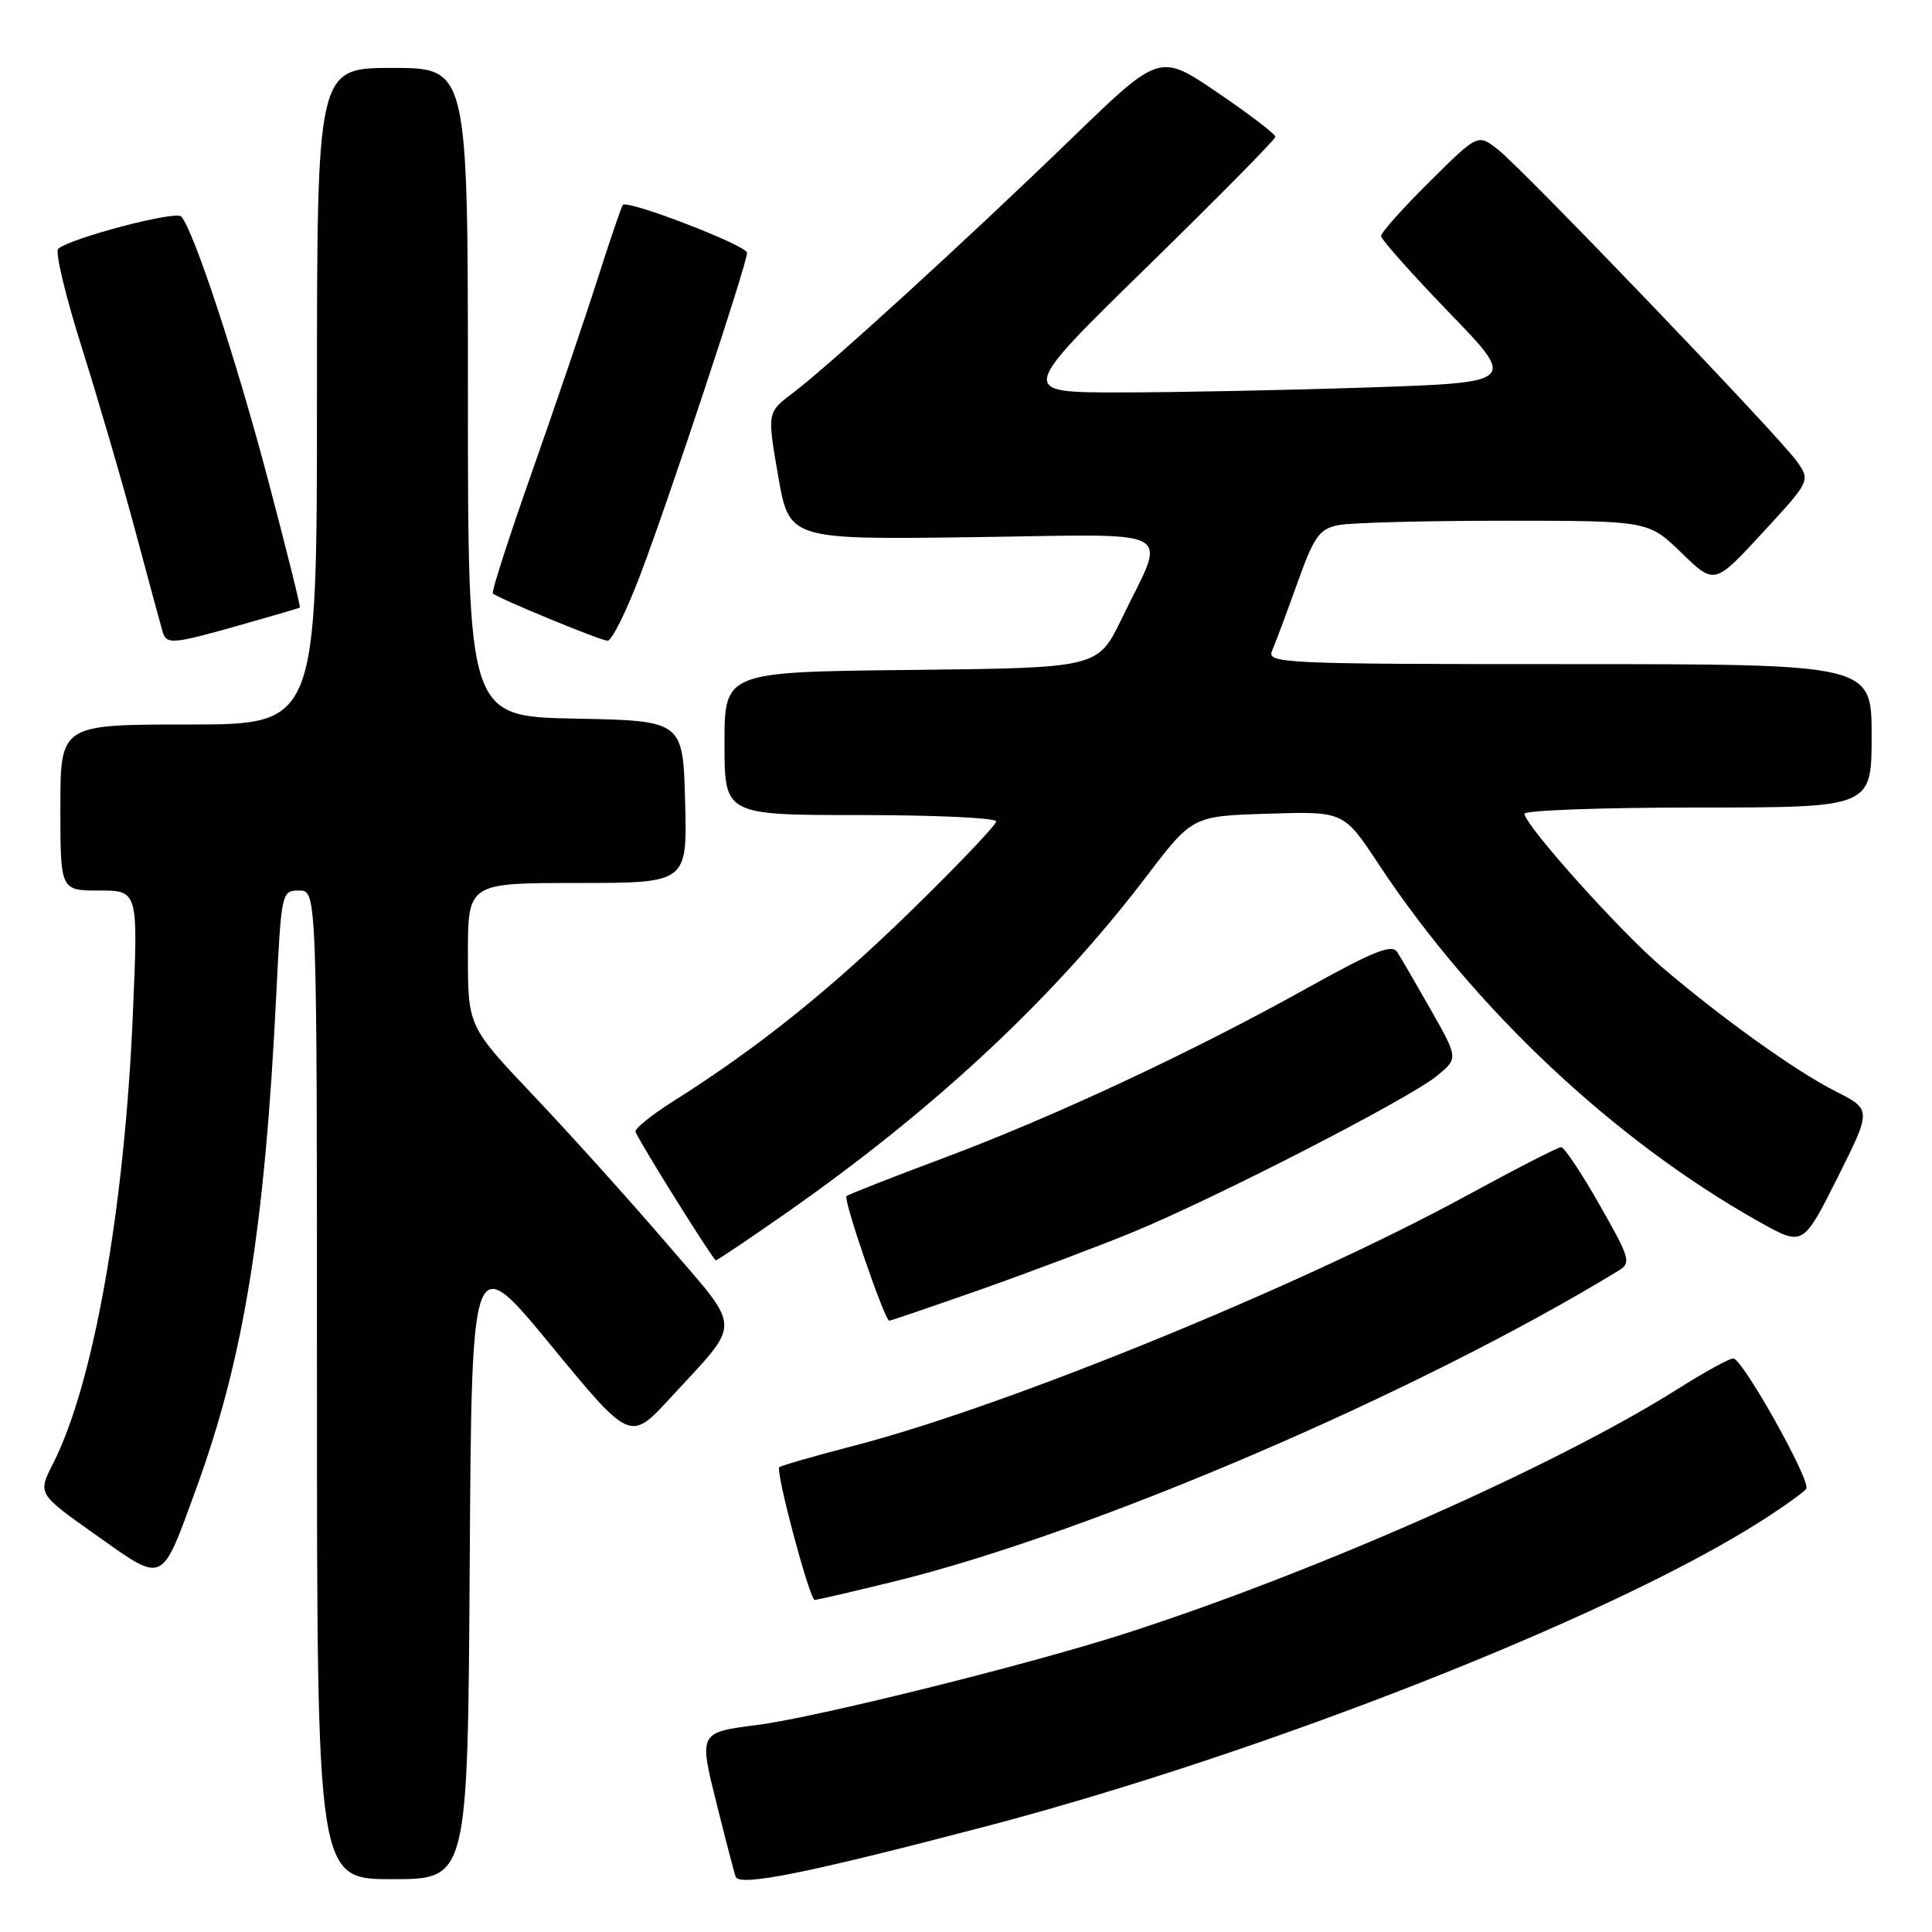 <?xml version="1.0" encoding="UTF-8" standalone="no"?>
<!DOCTYPE svg PUBLIC "-//W3C//DTD SVG 1.1//EN" "http://www.w3.org/Graphics/SVG/1.1/DTD/svg11.dtd" >
<svg xmlns="http://www.w3.org/2000/svg" xmlns:xlink="http://www.w3.org/1999/xlink" version="1.1" viewBox="0 0 256 256">
 <g >
 <path fill="currentColor"
d=" M 130.39 242.07 C 167.42 232.37 213.58 214.20 233.40 201.52 C 236.41 199.60 239.08 197.68 239.34 197.26 C 239.98 196.23 230.88 180.00 229.67 180.00 C 229.14 180.00 225.83 181.82 222.30 184.05 C 206.21 194.22 174.06 208.44 149.00 216.48 C 136.12 220.62 108.20 227.55 100.38 228.56 C 92.56 229.57 92.59 229.52 94.98 239.10 C 96.13 243.72 97.26 248.02 97.47 248.67 C 97.94 250.02 106.80 248.25 130.39 242.07 Z  M 62.24 207.25 C 62.50 165.50 62.50 165.50 73.00 178.26 C 83.50 191.02 83.50 191.02 88.80 185.26 C 98.41 174.81 98.45 176.56 88.36 164.79 C 83.51 159.13 75.59 150.34 70.77 145.25 C 62.00 136.00 62.00 136.00 62.00 126.50 C 62.00 117.00 62.00 117.00 76.53 117.00 C 91.07 117.00 91.07 117.00 90.78 106.25 C 90.50 95.50 90.50 95.50 76.25 95.22 C 62.00 94.95 62.00 94.95 62.00 51.97 C 62.00 9.00 62.00 9.00 52.00 9.00 C 42.00 9.00 42.00 9.00 42.00 52.50 C 42.00 96.00 42.00 96.00 25.00 96.00 C 8.00 96.00 8.00 96.00 8.00 107.00 C 8.00 118.00 8.00 118.00 13.15 118.00 C 18.31 118.00 18.31 118.00 17.61 134.25 C 16.51 160.19 12.38 183.45 7.02 193.95 C 4.99 197.94 4.99 197.94 12.75 203.42 C 21.85 209.86 21.31 210.11 26.04 197.13 C 32.31 179.91 35.08 162.79 36.61 131.75 C 37.28 118.17 37.32 118.00 39.65 118.00 C 42.00 118.00 42.00 118.00 42.00 183.50 C 42.00 249.00 42.00 249.00 51.99 249.00 C 61.98 249.00 61.98 249.00 62.24 207.25 Z  M 118.50 209.55 C 144.57 203.16 187.85 184.59 214.45 168.38 C 216.17 167.33 216.01 166.77 211.94 159.63 C 209.56 155.43 207.27 152.00 206.86 152.00 C 206.45 152.00 200.80 154.90 194.31 158.44 C 172.34 170.41 133.47 186.29 113.26 191.54 C 107.96 192.91 103.46 194.21 103.26 194.41 C 102.73 194.94 107.29 212.00 107.95 212.00 C 108.25 212.00 113.00 210.90 118.50 209.55 Z  M 129.85 170.90 C 136.26 168.64 145.32 165.23 150.00 163.31 C 160.94 158.83 186.65 145.62 190.37 142.58 C 193.23 140.24 193.23 140.24 189.63 133.87 C 187.64 130.37 185.62 126.89 185.13 126.14 C 184.43 125.06 181.95 126.06 173.36 130.84 C 158.05 139.38 139.62 147.99 125.04 153.44 C 118.18 156.00 112.39 158.28 112.16 158.50 C 111.72 158.95 117.23 175.00 117.83 175.00 C 118.03 175.00 123.44 173.15 129.85 170.90 Z  M 104.36 160.60 C 123.94 146.89 139.70 132.16 151.84 116.22 C 157.99 108.13 157.99 108.13 168.02 107.82 C 178.05 107.50 178.05 107.50 182.67 114.50 C 195.36 133.70 213.99 151.20 233.20 161.95 C 238.91 165.14 238.91 165.14 243.46 156.09 C 248.00 147.03 248.00 147.03 243.25 144.62 C 237.92 141.92 228.17 134.94 220.14 128.08 C 214.59 123.34 202.00 109.28 202.00 107.83 C 202.00 107.37 212.35 107.00 225.00 107.00 C 248.00 107.00 248.00 107.00 248.00 97.50 C 248.00 88.00 248.00 88.00 207.89 88.00 C 170.07 88.00 167.83 87.90 168.55 86.25 C 168.97 85.29 170.47 81.27 171.88 77.33 C 174.13 71.04 174.81 70.09 177.35 69.58 C 178.94 69.26 188.84 69.00 199.34 69.00 C 218.42 69.00 218.42 69.00 222.80 73.25 C 227.18 77.50 227.18 77.50 233.55 70.59 C 239.91 63.69 239.91 63.69 238.06 61.09 C 235.60 57.66 201.89 22.49 198.49 19.82 C 195.83 17.72 195.83 17.72 189.42 24.08 C 185.89 27.58 183.00 30.81 183.00 31.27 C 183.00 31.72 187.05 36.27 191.99 41.39 C 200.99 50.68 200.99 50.68 181.33 51.34 C 170.52 51.70 155.67 52.00 148.32 52.00 C 134.97 52.00 134.97 52.00 151.98 35.37 C 161.34 26.23 169.00 18.46 169.00 18.12 C 169.00 17.77 165.55 15.14 161.33 12.27 C 153.66 7.05 153.66 7.05 142.06 18.28 C 128.19 31.71 109.79 48.51 105.06 52.07 C 101.65 54.64 101.65 54.64 103.11 63.07 C 104.58 71.50 104.58 71.50 128.88 71.18 C 156.75 70.80 154.60 69.62 148.62 82.00 C 145.47 88.50 145.47 88.50 120.74 88.77 C 96.00 89.03 96.00 89.03 96.00 98.52 C 96.00 108.00 96.00 108.00 114.00 108.00 C 123.90 108.00 132.00 108.38 132.00 108.84 C 132.00 109.30 126.94 114.62 120.75 120.66 C 109.91 131.24 100.36 138.89 89.21 145.92 C 86.30 147.76 84.05 149.58 84.21 149.98 C 84.83 151.51 94.52 167.00 94.85 167.00 C 95.05 167.00 99.33 164.12 104.36 160.60 Z  M 31.84 82.82 C 36.05 81.63 39.60 80.59 39.73 80.51 C 39.86 80.44 37.94 72.75 35.48 63.44 C 31.25 47.46 25.65 30.49 24.01 28.68 C 23.28 27.88 9.27 31.57 7.71 32.97 C 7.28 33.36 8.69 39.26 10.85 46.09 C 13.00 52.91 16.21 63.90 17.97 70.50 C 19.74 77.10 21.35 83.06 21.56 83.75 C 22.07 85.43 22.93 85.35 31.84 82.82 Z  M 84.82 76.23 C 88.61 66.27 98.97 35.01 98.99 33.50 C 98.99 32.54 83.20 26.44 82.53 27.15 C 82.35 27.34 80.84 31.77 79.17 37.00 C 77.50 42.23 73.62 53.65 70.54 62.39 C 67.46 71.13 65.10 78.44 65.30 78.63 C 65.91 79.25 79.46 84.84 80.50 84.90 C 81.05 84.94 82.99 81.04 84.82 76.23 Z "/>
</g>
</svg>